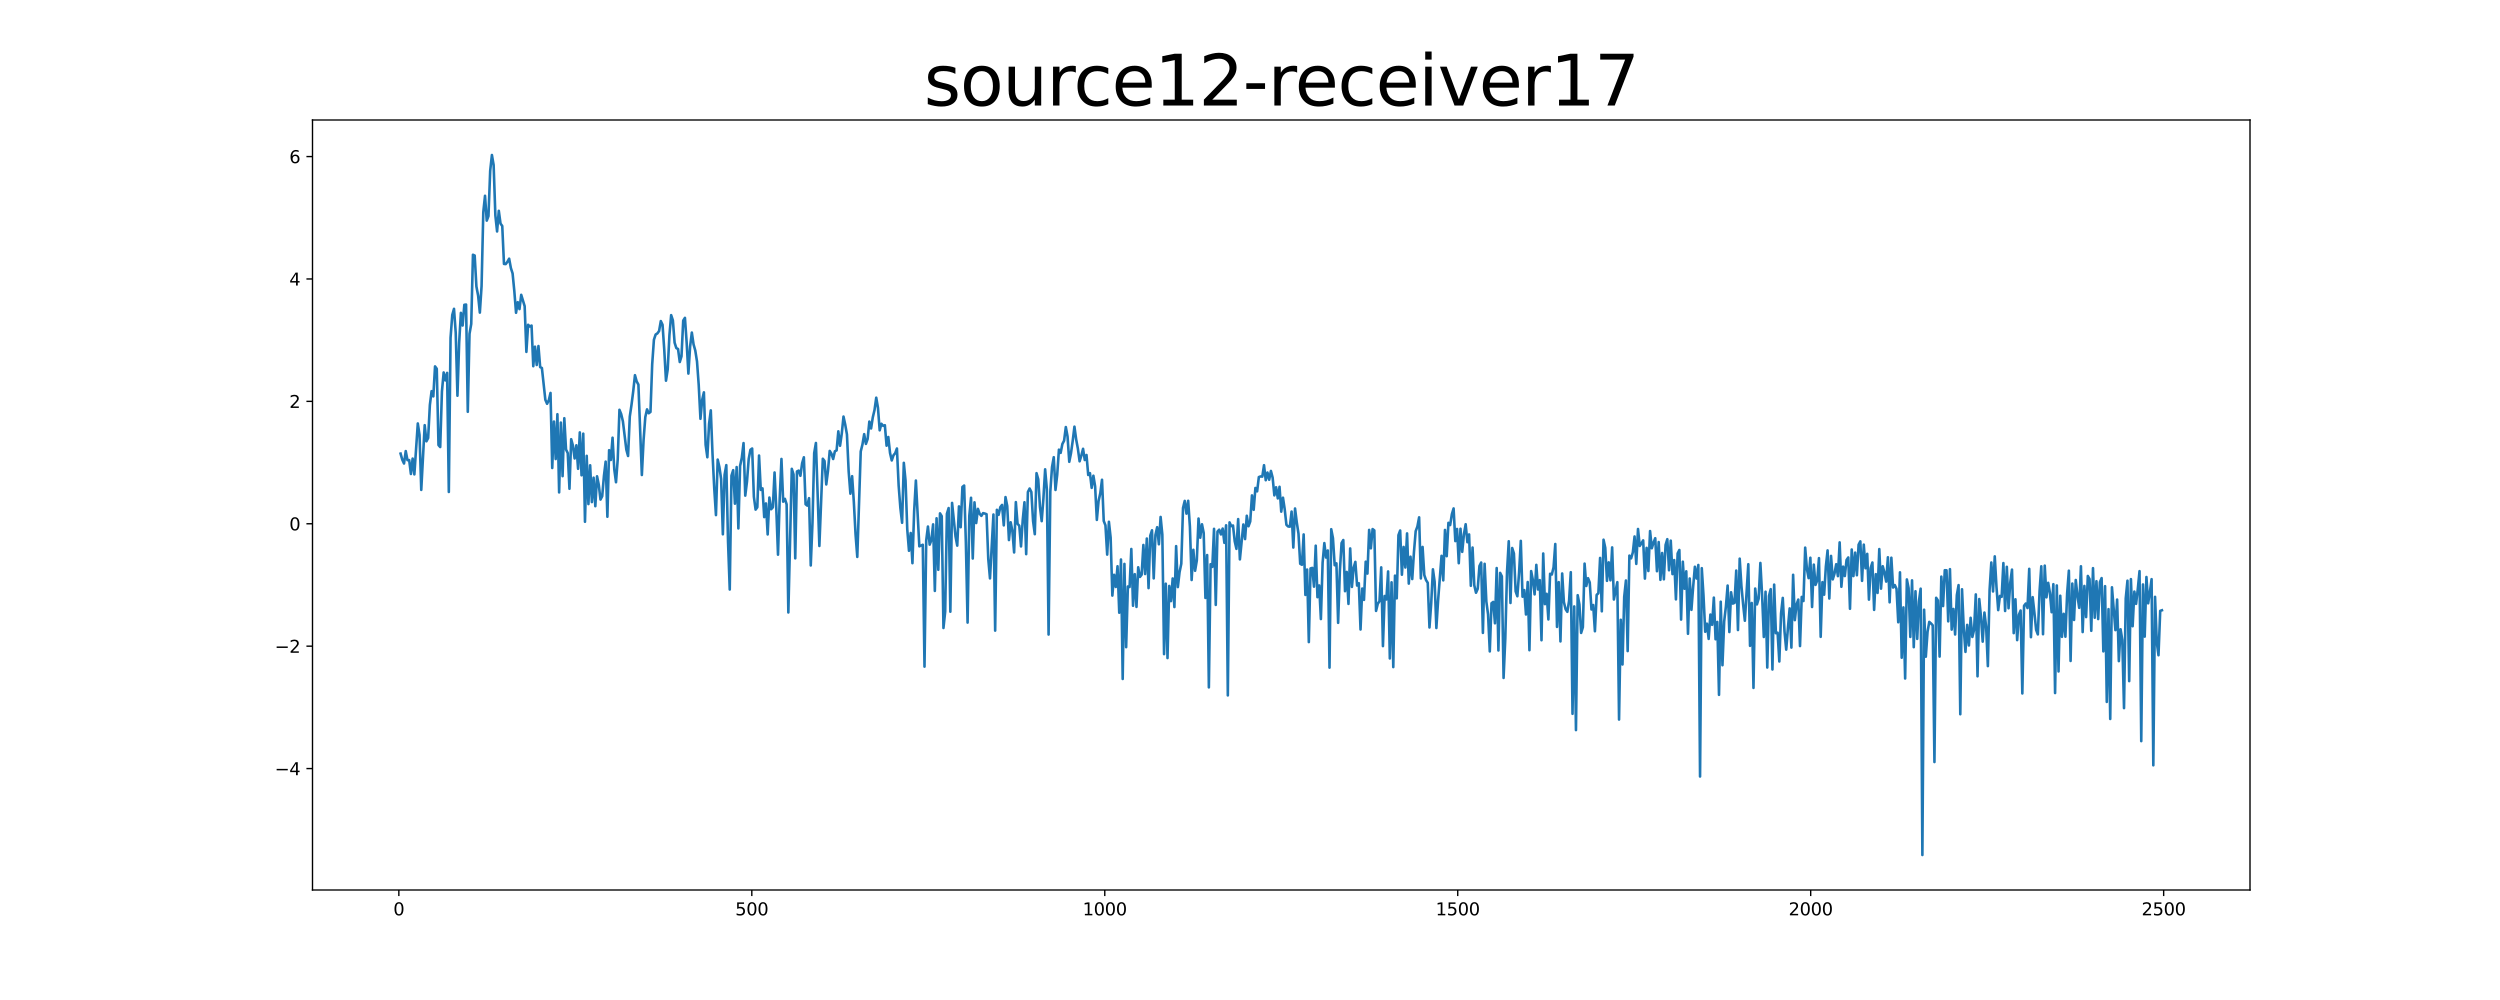 <?xml version="1.0" encoding="utf-8" standalone="no"?>
<!DOCTYPE svg PUBLIC "-//W3C//DTD SVG 1.1//EN"
  "http://www.w3.org/Graphics/SVG/1.1/DTD/svg11.dtd">
<svg xmlns:xlink="http://www.w3.org/1999/xlink" width="1440pt" height="576pt" viewBox="0 0 1440 576" xmlns="http://www.w3.org/2000/svg" version="1.1">
 <defs>
  <style type="text/css">*{stroke-linejoin: round; stroke-linecap: butt}</style>
 </defs>
 <g id="figure_1">
  <g id="patch_1">
   <path d="M 0 576 
L 1440 576 
L 1440 0 
L 0 0 
z
" style="fill: #ffffff"/>
  </g>
  <g id="axes_1">
   <g id="patch_2">
    <path d="M 180 512.64 
L 1296 512.64 
L 1296 69.12 
L 180 69.12 
z
" style="fill: #ffffff"/>
   </g>
   <g id="matplotlib.axis_1">
    <g id="xtick_1">
     <g id="line2d_1">
      <defs>
       <path id="mcb844a32f5" d="M 0 0 
L 0 3.5 
" style="stroke: #000000; stroke-width: 0.8"/>
      </defs>
      <g>
       <use xlink:href="#mcb844a32f5" x="229.735" y="512.64" style="stroke: #000000; stroke-width: 0.8"/>
      </g>
     </g>
     <g id="text_1">
      <!-- 0 -->
      <g transform="translate(226.553 527.238) scale(0.1 -0.1)">
       <defs>
        <path id="DejaVuSans-30" d="M 2034 4250 
Q 1547 4250 1301 3770 
Q 1056 3291 1056 2328 
Q 1056 1369 1301 889 
Q 1547 409 2034 409 
Q 2525 409 2770 889 
Q 3016 1369 3016 2328 
Q 3016 3291 2770 3770 
Q 2525 4250 2034 4250 
z
M 2034 4750 
Q 2819 4750 3233 4129 
Q 3647 3509 3647 2328 
Q 3647 1150 3233 529 
Q 2819 -91 2034 -91 
Q 1250 -91 836 529 
Q 422 1150 422 2328 
Q 422 3509 836 4129 
Q 1250 4750 2034 4750 
z
" transform="scale(0.016)"/>
       </defs>
       <use xlink:href="#DejaVuSans-30"/>
      </g>
     </g>
    </g>
    <g id="xtick_2">
     <g id="line2d_2">
      <g>
       <use xlink:href="#mcb844a32f5" x="433.041" y="512.64" style="stroke: #000000; stroke-width: 0.8"/>
      </g>
     </g>
     <g id="text_2">
      <!-- 500 -->
      <g transform="translate(423.497 527.238) scale(0.1 -0.1)">
       <defs>
        <path id="DejaVuSans-35" d="M 691 4666 
L 3169 4666 
L 3169 4134 
L 1269 4134 
L 1269 2991 
Q 1406 3038 1543 3061 
Q 1681 3084 1819 3084 
Q 2600 3084 3056 2656 
Q 3513 2228 3513 1497 
Q 3513 744 3044 326 
Q 2575 -91 1722 -91 
Q 1428 -91 1123 -41 
Q 819 9 494 109 
L 494 744 
Q 775 591 1075 516 
Q 1375 441 1709 441 
Q 2250 441 2565 725 
Q 2881 1009 2881 1497 
Q 2881 1984 2565 2268 
Q 2250 2553 1709 2553 
Q 1456 2553 1204 2497 
Q 953 2441 691 2322 
L 691 4666 
z
" transform="scale(0.016)"/>
       </defs>
       <use xlink:href="#DejaVuSans-35"/>
       <use xlink:href="#DejaVuSans-30" x="63.623"/>
       <use xlink:href="#DejaVuSans-30" x="127.246"/>
      </g>
     </g>
    </g>
    <g id="xtick_3">
     <g id="line2d_3">
      <g>
       <use xlink:href="#mcb844a32f5" x="636.347" y="512.64" style="stroke: #000000; stroke-width: 0.8"/>
      </g>
     </g>
     <g id="text_3">
      <!-- 1000 -->
      <g transform="translate(623.622 527.238) scale(0.1 -0.1)">
       <defs>
        <path id="DejaVuSans-31" d="M 794 531 
L 1825 531 
L 1825 4091 
L 703 3866 
L 703 4441 
L 1819 4666 
L 2450 4666 
L 2450 531 
L 3481 531 
L 3481 0 
L 794 0 
L 794 531 
z
" transform="scale(0.016)"/>
       </defs>
       <use xlink:href="#DejaVuSans-31"/>
       <use xlink:href="#DejaVuSans-30" x="63.623"/>
       <use xlink:href="#DejaVuSans-30" x="127.246"/>
       <use xlink:href="#DejaVuSans-30" x="190.869"/>
      </g>
     </g>
    </g>
    <g id="xtick_4">
     <g id="line2d_4">
      <g>
       <use xlink:href="#mcb844a32f5" x="839.653" y="512.64" style="stroke: #000000; stroke-width: 0.8"/>
      </g>
     </g>
     <g id="text_4">
      <!-- 1500 -->
      <g transform="translate(826.928 527.238) scale(0.1 -0.1)">
       <use xlink:href="#DejaVuSans-31"/>
       <use xlink:href="#DejaVuSans-35" x="63.623"/>
       <use xlink:href="#DejaVuSans-30" x="127.246"/>
       <use xlink:href="#DejaVuSans-30" x="190.869"/>
      </g>
     </g>
    </g>
    <g id="xtick_5">
     <g id="line2d_5">
      <g>
       <use xlink:href="#mcb844a32f5" x="1042.959" y="512.64" style="stroke: #000000; stroke-width: 0.8"/>
      </g>
     </g>
     <g id="text_5">
      <!-- 2000 -->
      <g transform="translate(1030.234 527.238) scale(0.1 -0.1)">
       <defs>
        <path id="DejaVuSans-32" d="M 1228 531 
L 3431 531 
L 3431 0 
L 469 0 
L 469 531 
Q 828 903 1448 1529 
Q 2069 2156 2228 2338 
Q 2531 2678 2651 2914 
Q 2772 3150 2772 3378 
Q 2772 3750 2511 3984 
Q 2250 4219 1831 4219 
Q 1534 4219 1204 4116 
Q 875 4013 500 3803 
L 500 4441 
Q 881 4594 1212 4672 
Q 1544 4750 1819 4750 
Q 2544 4750 2975 4387 
Q 3406 4025 3406 3419 
Q 3406 3131 3298 2873 
Q 3191 2616 2906 2266 
Q 2828 2175 2409 1742 
Q 1991 1309 1228 531 
z
" transform="scale(0.016)"/>
       </defs>
       <use xlink:href="#DejaVuSans-32"/>
       <use xlink:href="#DejaVuSans-30" x="63.623"/>
       <use xlink:href="#DejaVuSans-30" x="127.246"/>
       <use xlink:href="#DejaVuSans-30" x="190.869"/>
      </g>
     </g>
    </g>
    <g id="xtick_6">
     <g id="line2d_6">
      <g>
       <use xlink:href="#mcb844a32f5" x="1246.265" y="512.64" style="stroke: #000000; stroke-width: 0.8"/>
      </g>
     </g>
     <g id="text_6">
      <!-- 2500 -->
      <g transform="translate(1233.54 527.238) scale(0.1 -0.1)">
       <use xlink:href="#DejaVuSans-32"/>
       <use xlink:href="#DejaVuSans-35" x="63.623"/>
       <use xlink:href="#DejaVuSans-30" x="127.246"/>
       <use xlink:href="#DejaVuSans-30" x="190.869"/>
      </g>
     </g>
    </g>
   </g>
   <g id="matplotlib.axis_2">
    <g id="ytick_1">
     <g id="line2d_7">
      <defs>
       <path id="md4173539da" d="M 0 0 
L -3.5 0 
" style="stroke: #000000; stroke-width: 0.8"/>
      </defs>
      <g>
       <use xlink:href="#md4173539da" x="180" y="442.707" style="stroke: #000000; stroke-width: 0.8"/>
      </g>
     </g>
     <g id="text_7">
      <!-- −4 -->
      <g transform="translate(158.258 446.507) scale(0.1 -0.1)">
       <defs>
        <path id="DejaVuSans-2212" d="M 678 2272 
L 4684 2272 
L 4684 1741 
L 678 1741 
L 678 2272 
z
" transform="scale(0.016)"/>
        <path id="DejaVuSans-34" d="M 2419 4116 
L 825 1625 
L 2419 1625 
L 2419 4116 
z
M 2253 4666 
L 3047 4666 
L 3047 1625 
L 3713 1625 
L 3713 1100 
L 3047 1100 
L 3047 0 
L 2419 0 
L 2419 1100 
L 313 1100 
L 313 1709 
L 2253 4666 
z
" transform="scale(0.016)"/>
       </defs>
       <use xlink:href="#DejaVuSans-2212"/>
       <use xlink:href="#DejaVuSans-34" x="83.789"/>
      </g>
     </g>
    </g>
    <g id="ytick_2">
     <g id="line2d_8">
      <g>
       <use xlink:href="#md4173539da" x="180" y="372.201" style="stroke: #000000; stroke-width: 0.8"/>
      </g>
     </g>
     <g id="text_8">
      <!-- −2 -->
      <g transform="translate(158.258 376) scale(0.1 -0.1)">
       <use xlink:href="#DejaVuSans-2212"/>
       <use xlink:href="#DejaVuSans-32" x="83.789"/>
      </g>
     </g>
    </g>
    <g id="ytick_3">
     <g id="line2d_9">
      <g>
       <use xlink:href="#md4173539da" x="180" y="301.694" style="stroke: #000000; stroke-width: 0.8"/>
      </g>
     </g>
     <g id="text_9">
      <!-- 0 -->
      <g transform="translate(166.637 305.493) scale(0.1 -0.1)">
       <use xlink:href="#DejaVuSans-30"/>
      </g>
     </g>
    </g>
    <g id="ytick_4">
     <g id="line2d_10">
      <g>
       <use xlink:href="#md4173539da" x="180" y="231.187" style="stroke: #000000; stroke-width: 0.8"/>
      </g>
     </g>
     <g id="text_10">
      <!-- 2 -->
      <g transform="translate(166.637 234.986) scale(0.1 -0.1)">
       <use xlink:href="#DejaVuSans-32"/>
      </g>
     </g>
    </g>
    <g id="ytick_5">
     <g id="line2d_11">
      <g>
       <use xlink:href="#md4173539da" x="180" y="160.68" style="stroke: #000000; stroke-width: 0.8"/>
      </g>
     </g>
     <g id="text_11">
      <!-- 4 -->
      <g transform="translate(166.637 164.48) scale(0.1 -0.1)">
       <use xlink:href="#DejaVuSans-34"/>
      </g>
     </g>
    </g>
    <g id="ytick_6">
     <g id="line2d_12">
      <g>
       <use xlink:href="#md4173539da" x="180" y="90.174" style="stroke: #000000; stroke-width: 0.8"/>
      </g>
     </g>
     <g id="text_12">
      <!-- 6 -->
      <g transform="translate(166.637 93.973) scale(0.1 -0.1)">
       <defs>
        <path id="DejaVuSans-36" d="M 2113 2584 
Q 1688 2584 1439 2293 
Q 1191 2003 1191 1497 
Q 1191 994 1439 701 
Q 1688 409 2113 409 
Q 2538 409 2786 701 
Q 3034 994 3034 1497 
Q 3034 2003 2786 2293 
Q 2538 2584 2113 2584 
z
M 3366 4563 
L 3366 3988 
Q 3128 4100 2886 4159 
Q 2644 4219 2406 4219 
Q 1781 4219 1451 3797 
Q 1122 3375 1075 2522 
Q 1259 2794 1537 2939 
Q 1816 3084 2150 3084 
Q 2853 3084 3261 2657 
Q 3669 2231 3669 1497 
Q 3669 778 3244 343 
Q 2819 -91 2113 -91 
Q 1303 -91 875 529 
Q 447 1150 447 2328 
Q 447 3434 972 4092 
Q 1497 4750 2381 4750 
Q 2619 4750 2861 4703 
Q 3103 4656 3366 4563 
z
" transform="scale(0.016)"/>
       </defs>
       <use xlink:href="#DejaVuSans-36"/>
      </g>
     </g>
    </g>
   </g>
   <g id="line2d_13">
    <path d="M 230.727 261.278 
L 231.72 264.809 
L 232.713 266.979 
L 233.705 259.821 
L 234.698 265.053 
L 235.691 265.013 
L 236.684 273.013 
L 237.676 264.141 
L 238.669 273.252 
L 240.654 243.911 
L 241.647 250.542 
L 242.64 282.181 
L 244.625 244.904 
L 245.618 254.189 
L 246.611 252.283 
L 247.603 233.268 
L 248.596 225.304 
L 249.589 228.321 
L 250.581 211.04 
L 251.574 212.422 
L 252.567 256.364 
L 253.56 257.492 
L 254.552 225.497 
L 255.545 214.536 
L 256.538 219.118 
L 257.53 214.779 
L 258.523 283.367 
L 259.516 194.579 
L 260.508 181.424 
L 261.501 177.88 
L 262.494 191.665 
L 263.487 227.942 
L 264.479 197.39 
L 265.472 180.202 
L 266.465 187.493 
L 267.457 175.577 
L 268.45 175.417 
L 269.443 237.196 
L 270.436 192.29 
L 271.428 186.603 
L 272.421 146.737 
L 273.414 147.196 
L 274.406 165.005 
L 275.399 170.291 
L 276.392 180.062 
L 277.384 164.789 
L 278.377 122.205 
L 279.37 112.772 
L 280.363 127.085 
L 281.355 124.461 
L 282.348 98.391 
L 283.341 89.28 
L 284.333 95.043 
L 285.326 124.068 
L 286.319 133.32 
L 287.312 121.438 
L 288.304 128.786 
L 289.297 130.172 
L 290.29 152.02 
L 291.282 152.114 
L 292.275 150.796 
L 293.268 149.009 
L 294.26 154.375 
L 295.253 157.506 
L 296.246 167.637 
L 297.239 180.159 
L 298.231 174.056 
L 299.224 178.044 
L 300.217 169.812 
L 302.202 176.364 
L 303.195 202.686 
L 304.188 187.074 
L 305.18 188.1 
L 306.173 187.522 
L 307.166 210.937 
L 308.158 199.693 
L 309.151 210.233 
L 310.144 199.317 
L 311.136 211.452 
L 312.129 211.966 
L 314.115 230.25 
L 315.107 232.576 
L 316.1 230.572 
L 317.093 226.329 
L 318.085 269.564 
L 319.078 242.813 
L 320.071 264.41 
L 321.064 238.59 
L 322.056 283.623 
L 323.049 243.406 
L 324.042 274.266 
L 325.034 240.898 
L 326.027 258.915 
L 327.02 260.988 
L 328.012 281.53 
L 329.005 252.985 
L 329.998 256.69 
L 330.991 264.081 
L 331.983 256.484 
L 332.976 270.025 
L 333.969 249.059 
L 334.961 273.767 
L 335.954 249.789 
L 336.947 300.538 
L 337.94 262.56 
L 338.932 290.346 
L 339.925 268.009 
L 340.918 289.207 
L 341.91 275.132 
L 342.903 291.569 
L 343.896 274.353 
L 344.888 279.228 
L 345.881 287.75 
L 346.874 285.807 
L 347.867 274.126 
L 348.859 265.893 
L 349.852 297.648 
L 350.845 259.317 
L 351.837 264.945 
L 352.83 252.117 
L 353.823 270.329 
L 354.816 277.774 
L 355.808 264.58 
L 356.801 236.042 
L 357.794 238.489 
L 358.786 242.679 
L 360.772 258.987 
L 361.764 262.657 
L 362.757 239.928 
L 363.75 233.146 
L 364.743 225.317 
L 365.735 216.107 
L 366.728 219.722 
L 367.721 221.531 
L 369.706 273.603 
L 370.699 253.49 
L 371.692 240.252 
L 372.684 235.796 
L 373.677 238.033 
L 374.67 237.271 
L 375.662 209.825 
L 376.655 195.698 
L 377.648 192.669 
L 378.64 192.056 
L 379.633 190.667 
L 380.626 184.943 
L 381.619 187.061 
L 382.611 201.417 
L 383.604 219.281 
L 384.597 212.756 
L 385.589 193.023 
L 386.582 181.518 
L 387.575 184.535 
L 388.568 197.351 
L 389.56 200.501 
L 390.553 201.032 
L 391.546 208.522 
L 392.538 205.236 
L 393.531 184.648 
L 394.524 183.084 
L 395.516 197.375 
L 396.509 215.188 
L 397.502 199.604 
L 398.495 191.556 
L 399.487 198.352 
L 400.48 201.909 
L 401.473 208.188 
L 402.465 221.789 
L 403.458 241.231 
L 404.451 230.343 
L 405.444 225.987 
L 406.436 256.188 
L 407.429 263.383 
L 408.422 244.173 
L 409.414 236.371 
L 410.407 261.412 
L 411.4 281.199 
L 412.392 296.697 
L 413.385 264.724 
L 414.378 269.082 
L 415.371 275.931 
L 416.363 307.75 
L 417.356 273.542 
L 418.349 267.916 
L 419.341 311.956 
L 420.334 339.564 
L 421.327 273.973 
L 422.32 270.816 
L 423.312 290.125 
L 424.305 269.032 
L 425.298 304.366 
L 426.29 268.361 
L 427.283 263.663 
L 428.276 255.219 
L 429.268 285.483 
L 430.261 277.416 
L 431.254 264.393 
L 432.247 259.055 
L 433.239 258.344 
L 434.232 286.155 
L 435.225 293.541 
L 436.217 292.173 
L 437.21 262.392 
L 438.203 282.175 
L 439.196 281.299 
L 440.188 297.859 
L 441.181 289.976 
L 442.174 307.834 
L 443.166 286.584 
L 444.159 293.319 
L 445.152 292.234 
L 446.144 272.152 
L 447.137 292.903 
L 448.13 319.495 
L 449.123 286.837 
L 450.115 264.352 
L 451.108 288.961 
L 452.101 287.335 
L 453.093 290.482 
L 454.086 352.783 
L 456.072 270.046 
L 457.064 273.255 
L 458.057 321.606 
L 459.05 271.573 
L 460.042 271.064 
L 461.035 274.055 
L 462.028 266.799 
L 463.02 263.399 
L 464.013 290.442 
L 465.006 291.244 
L 465.999 286.938 
L 466.991 325.706 
L 467.984 301.228 
L 468.977 260.963 
L 469.969 255.156 
L 471.955 314.48 
L 473.94 264.232 
L 474.933 265.539 
L 475.926 279.04 
L 476.918 271.185 
L 477.911 259.734 
L 478.904 261.295 
L 479.896 264.394 
L 480.889 259.963 
L 481.882 259.425 
L 482.875 248.437 
L 483.867 256.751 
L 484.86 249.749 
L 485.853 239.937 
L 486.845 244.559 
L 487.838 250.248 
L 488.831 271.543 
L 489.824 284.365 
L 490.816 274.285 
L 491.809 289.143 
L 492.802 307.827 
L 493.794 320.777 
L 495.78 260.034 
L 496.772 256.023 
L 497.765 250.065 
L 498.758 255.688 
L 499.751 252.845 
L 500.743 242.829 
L 501.736 246.799 
L 502.729 240.376 
L 503.721 236.173 
L 504.714 229.067 
L 505.707 234.886 
L 506.7 247.868 
L 507.692 244.093 
L 508.685 245.273 
L 509.678 244.936 
L 510.67 256.723 
L 511.663 251.717 
L 512.656 260.89 
L 513.648 265.217 
L 514.641 262.261 
L 515.634 261.029 
L 516.627 258.338 
L 517.619 279.626 
L 518.612 292.553 
L 519.605 301.121 
L 520.597 266.594 
L 521.59 276.853 
L 522.583 304.924 
L 523.576 317.247 
L 524.568 307.007 
L 525.561 324.391 
L 526.554 294.382 
L 527.546 276.79 
L 529.532 314.684 
L 531.517 313.778 
L 532.51 383.981 
L 533.503 311.296 
L 534.495 303.288 
L 535.488 313.727 
L 536.481 311.053 
L 537.473 302.034 
L 538.466 340.369 
L 539.459 298.534 
L 540.452 328.201 
L 541.444 295.697 
L 542.437 297.309 
L 543.43 361.721 
L 544.422 352.301 
L 545.415 295.959 
L 546.408 292.639 
L 547.4 352.343 
L 548.393 289.681 
L 550.379 308.999 
L 551.371 314.284 
L 552.364 291.692 
L 553.357 303.683 
L 554.349 280.484 
L 555.342 279.671 
L 556.335 312.396 
L 557.328 358.617 
L 558.32 297.104 
L 559.313 286.714 
L 560.306 321.707 
L 561.298 289.343 
L 562.291 301.271 
L 563.284 293.098 
L 564.276 295.934 
L 565.269 297.145 
L 566.262 295.559 
L 567.255 295.804 
L 568.247 296.182 
L 569.24 321.898 
L 570.233 333.158 
L 572.218 296.355 
L 573.211 363.24 
L 574.204 293.655 
L 575.196 296.553 
L 576.189 292.105 
L 577.182 290.832 
L 578.174 302.621 
L 579.167 286.325 
L 580.16 291.468 
L 581.152 311.076 
L 582.145 300.833 
L 583.138 305.879 
L 584.131 318.204 
L 585.123 289.219 
L 586.116 301.727 
L 587.109 302.818 
L 588.101 314.744 
L 589.094 299.487 
L 590.087 289.291 
L 591.08 319.191 
L 592.072 283.386 
L 593.065 281.392 
L 594.058 283.389 
L 595.05 300.136 
L 596.043 307.7 
L 597.036 272.535 
L 598.028 276.066 
L 599.021 291.948 
L 600.014 300.189 
L 601.007 287.106 
L 601.999 270.327 
L 602.992 281.934 
L 603.985 365.498 
L 604.977 283.149 
L 605.97 268.996 
L 606.963 263.353 
L 607.956 282.212 
L 608.948 273.505 
L 609.941 259.002 
L 610.934 260.854 
L 611.926 255.741 
L 612.919 253.837 
L 613.912 245.985 
L 614.904 251.43 
L 615.897 266.003 
L 616.89 261.051 
L 617.883 253.896 
L 618.875 245.75 
L 619.868 253.098 
L 620.861 258.452 
L 621.853 265.718 
L 622.846 262.45 
L 623.839 258.506 
L 624.832 264.968 
L 625.824 262.071 
L 626.817 273.59 
L 627.81 272.539 
L 628.802 281.014 
L 629.795 274.013 
L 630.788 280.172 
L 631.78 299.464 
L 632.773 288.599 
L 633.766 284.08 
L 634.759 276.335 
L 635.751 300.079 
L 636.744 302.574 
L 637.737 319.453 
L 638.729 300.547 
L 639.722 309.649 
L 640.715 343.061 
L 641.708 331.081 
L 642.7 338.102 
L 643.693 326.163 
L 644.686 352.923 
L 645.678 322.272 
L 646.671 391.084 
L 647.664 324.812 
L 648.656 372.77 
L 649.649 337.817 
L 650.642 338.12 
L 651.635 316.214 
L 652.627 348.916 
L 653.62 330.72 
L 654.613 349.57 
L 655.605 326.754 
L 656.598 332.319 
L 657.591 331.015 
L 658.584 313.9 
L 659.576 330.636 
L 660.569 310.197 
L 661.562 338.756 
L 662.554 308.563 
L 663.547 305.456 
L 664.54 333.151 
L 665.532 308.165 
L 666.525 303.67 
L 667.518 313.501 
L 668.511 297.761 
L 669.503 307.975 
L 670.496 376.787 
L 671.489 336.203 
L 672.481 379.045 
L 673.474 337.502 
L 674.467 346.244 
L 675.46 333.188 
L 676.452 349.666 
L 677.445 314.572 
L 678.438 338.164 
L 679.43 329.533 
L 680.423 324.703 
L 681.416 292.597 
L 682.408 288.512 
L 683.401 295.86 
L 684.394 288.454 
L 685.387 303.41 
L 686.379 334.084 
L 687.372 316.677 
L 688.365 328.765 
L 689.357 322.856 
L 690.35 298.676 
L 691.343 309.732 
L 692.336 301.982 
L 693.328 306.988 
L 694.321 344.407 
L 695.314 319.71 
L 696.306 395.937 
L 697.299 324.997 
L 698.292 326.528 
L 699.284 304.609 
L 700.277 348.424 
L 701.27 306.186 
L 702.263 305.098 
L 703.255 307.837 
L 704.248 304.446 
L 705.241 312.676 
L 706.233 302.578 
L 707.226 400.551 
L 708.219 300.894 
L 709.212 303.05 
L 710.204 302.683 
L 711.197 311.781 
L 712.19 316.145 
L 713.182 298.996 
L 714.175 322.211 
L 716.16 302.104 
L 717.153 310.51 
L 718.146 297.077 
L 719.139 303.115 
L 720.131 300.355 
L 721.124 285.35 
L 722.117 293.65 
L 723.109 281.071 
L 724.102 283.015 
L 725.095 274.796 
L 726.088 274.408 
L 727.08 274.534 
L 728.073 267.959 
L 729.066 276.607 
L 730.058 272.181 
L 731.051 276.331 
L 732.044 271.256 
L 733.036 275.12 
L 734.029 285.34 
L 735.022 280.67 
L 736.015 287.092 
L 737.007 280.393 
L 738 294.717 
L 738.993 286.669 
L 739.985 293.296 
L 740.978 302.299 
L 741.971 303.255 
L 742.964 303.358 
L 743.956 294.668 
L 744.949 315.382 
L 745.942 292.894 
L 746.934 300.812 
L 747.927 307.402 
L 748.92 324.728 
L 749.912 325.3 
L 750.905 307.835 
L 751.898 342.67 
L 752.891 328.057 
L 753.883 369.844 
L 754.876 327.419 
L 755.869 327.121 
L 756.861 337.914 
L 757.854 314.311 
L 758.847 343.976 
L 759.84 337.215 
L 760.832 356.569 
L 761.825 324.098 
L 762.818 312.821 
L 763.81 321.151 
L 764.803 317.074 
L 765.796 384.56 
L 766.788 304.821 
L 767.781 309.998 
L 768.774 325.573 
L 769.767 324.491 
L 770.759 358.755 
L 771.752 329.005 
L 772.745 312.789 
L 773.737 311.062 
L 774.73 340.523 
L 775.723 329.434 
L 776.716 347.846 
L 777.708 315.905 
L 778.701 338.075 
L 779.694 326.977 
L 780.686 323.634 
L 781.679 337.278 
L 782.672 335.927 
L 783.664 362.593 
L 784.657 338.991 
L 785.65 345.534 
L 786.643 323.537 
L 787.635 330.381 
L 788.628 305.227 
L 789.621 315.842 
L 790.613 304.746 
L 791.606 305.509 
L 792.599 351.882 
L 793.592 347.778 
L 794.584 346.329 
L 795.577 326.801 
L 796.57 372.164 
L 797.562 343.294 
L 798.555 345.313 
L 799.548 329.143 
L 800.54 379.269 
L 801.533 335.414 
L 802.526 384.246 
L 803.519 331.564 
L 804.511 344.651 
L 805.504 308.249 
L 806.497 305.57 
L 807.489 331.033 
L 808.482 315.031 
L 809.475 326.891 
L 810.468 307.242 
L 811.46 336.158 
L 812.453 320.653 
L 813.446 333.533 
L 814.438 318.066 
L 815.431 305.951 
L 816.424 303.285 
L 817.416 297.983 
L 818.409 333.177 
L 819.402 315.036 
L 820.395 331.236 
L 821.387 334.121 
L 822.38 335.716 
L 823.373 361.427 
L 824.365 347.75 
L 825.358 327.927 
L 826.351 335.106 
L 827.344 361.742 
L 828.336 345.976 
L 830.322 320.16 
L 831.314 334.292 
L 832.307 305.244 
L 833.3 320.369 
L 834.292 301.149 
L 835.285 302.443 
L 836.278 296.19 
L 837.271 292.855 
L 838.263 311.672 
L 839.256 304.684 
L 840.249 324.41 
L 841.241 304.548 
L 842.234 317.873 
L 843.227 307.684 
L 844.22 301.959 
L 845.212 312.313 
L 846.205 307.833 
L 847.198 337.42 
L 848.19 315.383 
L 849.183 337.103 
L 850.176 341.421 
L 851.168 339.155 
L 852.161 326.013 
L 853.154 324.021 
L 854.147 364.548 
L 855.139 324.754 
L 856.132 346.493 
L 857.125 353.914 
L 858.117 375.217 
L 859.11 347.481 
L 860.103 346.708 
L 861.096 359.013 
L 862.088 327.199 
L 863.081 374.669 
L 864.074 329.983 
L 865.066 331.97 
L 866.059 390.491 
L 867.052 367.742 
L 868.044 329.386 
L 869.037 311.759 
L 870.03 347.311 
L 871.023 315.65 
L 872.015 318.811 
L 873.008 340.604 
L 874.001 343.443 
L 874.993 329.734 
L 875.986 311.549 
L 876.979 343.704 
L 877.972 339.893 
L 878.964 353.943 
L 879.957 335.252 
L 880.95 374.52 
L 881.942 328.95 
L 882.935 334.146 
L 883.928 342.374 
L 884.92 325.359 
L 885.913 339.561 
L 886.906 334.152 
L 887.899 368.778 
L 888.891 318.815 
L 889.884 347.987 
L 890.877 342.032 
L 891.869 356.796 
L 892.862 330.484 
L 893.855 330.929 
L 894.848 326.781 
L 895.84 313.342 
L 896.833 361.09 
L 897.826 335.302 
L 898.818 369.457 
L 899.811 330.333 
L 900.804 346.807 
L 901.796 350.928 
L 902.789 352.42 
L 903.782 346.125 
L 904.775 329.588 
L 905.767 411.157 
L 906.76 349.306 
L 907.753 420.539 
L 908.745 342.834 
L 909.738 348.152 
L 910.731 364.567 
L 911.724 361.261 
L 912.716 324.638 
L 913.709 337.513 
L 914.702 333.04 
L 915.694 335.493 
L 916.687 351.057 
L 917.68 348.492 
L 918.672 363.598 
L 919.665 342.641 
L 920.658 341.722 
L 921.651 321.372 
L 922.643 352.125 
L 923.636 310.867 
L 924.629 315.542 
L 925.621 334.57 
L 926.614 323.908 
L 927.607 334.266 
L 928.6 315.307 
L 929.592 345.32 
L 931.578 335.329 
L 932.57 414.461 
L 933.563 356.993 
L 934.556 382.738 
L 935.548 343.754 
L 936.541 334.364 
L 937.534 375.027 
L 938.527 320.03 
L 939.519 321.609 
L 940.512 318.178 
L 941.505 309.005 
L 942.497 324.805 
L 943.49 304.692 
L 944.483 314.471 
L 945.476 312.971 
L 946.468 311.258 
L 947.461 333.273 
L 948.454 315.572 
L 949.446 328.905 
L 950.439 305.895 
L 951.432 315.789 
L 952.424 312.549 
L 953.417 310.013 
L 954.41 329.026 
L 955.403 312.226 
L 956.395 333.994 
L 957.388 318.528 
L 958.381 333.687 
L 959.373 313.884 
L 960.366 310.567 
L 961.359 328.476 
L 962.352 311.41 
L 963.344 330.69 
L 964.337 322.607 
L 965.33 345.238 
L 966.322 318.783 
L 967.315 316.796 
L 968.308 356.877 
L 969.3 323.533 
L 970.293 339.113 
L 971.286 329.076 
L 972.279 365.064 
L 973.271 333.21 
L 974.264 351.264 
L 975.257 337.961 
L 976.249 326.454 
L 977.242 333.238 
L 978.235 325.425 
L 979.228 447.266 
L 980.22 327.266 
L 981.213 343.036 
L 982.206 363.896 
L 983.198 359.238 
L 984.191 368.002 
L 985.184 353.99 
L 986.176 359.9 
L 987.169 344.233 
L 988.162 368.212 
L 989.155 358.239 
L 990.147 400.233 
L 991.14 346.586 
L 992.133 383.176 
L 993.125 357.955 
L 994.118 349.345 
L 995.111 337.281 
L 996.104 364.05 
L 997.096 341.145 
L 998.089 347.673 
L 999.082 347.231 
L 1000.074 328.648 
L 1001.067 362.9 
L 1002.06 321.784 
L 1003.052 337.443 
L 1004.045 348.173 
L 1005.038 357.544 
L 1007.023 324.992 
L 1008.016 372.005 
L 1009.009 347.316 
L 1010.001 396.229 
L 1010.994 339.015 
L 1011.987 348.133 
L 1012.98 344.83 
L 1013.972 324.265 
L 1014.965 342.685 
L 1015.958 366.898 
L 1016.95 340.833 
L 1017.943 384.499 
L 1018.936 343.297 
L 1019.928 339.357 
L 1020.921 385.628 
L 1021.914 336.742 
L 1022.907 364.726 
L 1023.899 364.426 
L 1024.892 381.018 
L 1025.885 353.349 
L 1026.877 344.397 
L 1027.87 363.648 
L 1028.863 374.194 
L 1029.856 361.545 
L 1030.848 350.432 
L 1031.841 373.009 
L 1032.834 331.081 
L 1033.826 357.204 
L 1034.819 348.166 
L 1035.812 345.356 
L 1036.804 372.133 
L 1037.797 343.828 
L 1038.79 346.184 
L 1039.783 315.437 
L 1040.775 327.682 
L 1041.768 333.005 
L 1042.761 321.254 
L 1043.753 349.632 
L 1044.746 325.226 
L 1045.739 336.896 
L 1046.732 334.281 
L 1047.724 321.484 
L 1048.717 366.81 
L 1049.71 335.321 
L 1050.702 342.543 
L 1051.695 326.331 
L 1052.688 317.025 
L 1053.68 344.742 
L 1054.673 320.205 
L 1055.666 333.727 
L 1056.659 330.447 
L 1057.651 324.987 
L 1058.644 331.866 
L 1059.637 312.415 
L 1060.629 337.983 
L 1061.622 326.375 
L 1062.615 331.796 
L 1063.608 322.553 
L 1064.6 321.1 
L 1065.593 350.653 
L 1066.586 316.513 
L 1067.578 331.815 
L 1068.571 318.309 
L 1069.564 331.349 
L 1070.556 313.74 
L 1071.549 311.833 
L 1072.542 334.574 
L 1073.535 313.709 
L 1074.527 327.321 
L 1075.52 319.02 
L 1076.513 345.389 
L 1077.505 327.144 
L 1078.498 324.001 
L 1079.491 351.292 
L 1080.484 330.723 
L 1081.476 341.519 
L 1082.469 316.271 
L 1083.462 339.065 
L 1084.454 326.151 
L 1085.447 329.832 
L 1086.44 335.006 
L 1087.432 320.993 
L 1088.425 346.935 
L 1089.418 321.246 
L 1090.411 338.42 
L 1091.403 337.021 
L 1092.396 339.196 
L 1093.389 358.425 
L 1094.381 329.673 
L 1095.374 378.845 
L 1096.367 349.866 
L 1097.36 390.815 
L 1098.352 333.754 
L 1099.345 338.759 
L 1100.338 366.87 
L 1101.33 334.291 
L 1102.323 372.77 
L 1103.316 340.557 
L 1104.308 367.996 
L 1105.301 346.347 
L 1106.294 339.076 
L 1107.287 492.48 
L 1108.279 351.192 
L 1109.272 378.261 
L 1110.265 363.886 
L 1111.257 358.22 
L 1112.25 359.092 
L 1113.243 360.184 
L 1114.236 438.933 
L 1115.228 344.33 
L 1116.221 345.839 
L 1117.214 378.185 
L 1118.206 332.131 
L 1119.199 349.103 
L 1120.192 328.456 
L 1121.184 328.496 
L 1122.177 357.899 
L 1123.17 327.831 
L 1124.163 362.652 
L 1125.155 350.762 
L 1126.148 365.463 
L 1127.141 342.756 
L 1128.133 337.028 
L 1129.126 411.402 
L 1130.119 339.416 
L 1131.112 361.812 
L 1132.104 375.487 
L 1133.097 359.927 
L 1134.09 371.792 
L 1135.082 355.851 
L 1136.075 366.874 
L 1137.068 362.755 
L 1138.06 342.379 
L 1139.053 389.557 
L 1140.046 345.051 
L 1141.039 355.2 
L 1142.031 369.585 
L 1143.024 352.836 
L 1144.017 361.048 
L 1145.009 383.686 
L 1146.002 339.86 
L 1146.995 323.997 
L 1147.988 340.687 
L 1148.98 320.468 
L 1149.973 338.065 
L 1150.966 351.425 
L 1151.958 343.25 
L 1152.951 343.784 
L 1153.944 324.332 
L 1154.936 351.93 
L 1155.929 326.484 
L 1156.922 350.364 
L 1157.915 335.458 
L 1158.907 328.091 
L 1159.9 364.686 
L 1160.893 345.181 
L 1161.885 368.709 
L 1162.878 354.135 
L 1163.871 351.651 
L 1164.864 399.429 
L 1165.856 348.93 
L 1166.849 347.633 
L 1167.842 350.234 
L 1168.834 327.657 
L 1169.827 367.019 
L 1170.82 343.969 
L 1171.812 352.856 
L 1172.805 362.775 
L 1173.798 365.415 
L 1174.791 340.546 
L 1175.783 326.193 
L 1176.776 365.315 
L 1177.769 325.806 
L 1178.761 344.073 
L 1179.754 335.696 
L 1180.747 341.422 
L 1181.74 352.633 
L 1182.732 336.489 
L 1183.725 399.198 
L 1184.718 337.225 
L 1185.71 386.759 
L 1186.703 343.145 
L 1187.696 366.81 
L 1188.688 353.552 
L 1189.681 366.743 
L 1190.674 341.745 
L 1191.667 328.712 
L 1192.659 380.709 
L 1193.652 336.133 
L 1194.645 357.095 
L 1195.637 334.078 
L 1196.63 343.31 
L 1197.623 350.133 
L 1198.616 326.178 
L 1199.608 364.068 
L 1200.601 337.505 
L 1201.594 355.443 
L 1202.586 331.752 
L 1203.579 333.525 
L 1204.572 363.342 
L 1205.564 327.256 
L 1206.557 355.819 
L 1207.55 334.774 
L 1208.543 356.577 
L 1209.535 335.335 
L 1210.528 332.986 
L 1211.521 375.193 
L 1212.513 337.628 
L 1213.506 404.305 
L 1214.499 350.86 
L 1215.492 414.12 
L 1216.484 338.288 
L 1218.47 362.953 
L 1219.462 345.356 
L 1220.455 380.815 
L 1221.448 362.466 
L 1222.44 368.591 
L 1223.433 407.883 
L 1224.426 344.704 
L 1225.419 334.472 
L 1226.411 392.327 
L 1227.404 333.575 
L 1228.397 360.704 
L 1229.389 340.748 
L 1230.382 347.813 
L 1231.375 339.232 
L 1232.368 328.979 
L 1233.36 426.895 
L 1234.353 336.648 
L 1235.346 366.694 
L 1236.338 332.36 
L 1237.331 347.516 
L 1238.324 341.164 
L 1239.316 333.598 
L 1240.309 440.816 
L 1241.302 343.783 
L 1242.295 369.82 
L 1243.287 377.423 
L 1244.28 351.854 
L 1245.273 351.513 
L 1245.273 351.513 
" clip-path="url(#p99589ba485)" style="fill: none; stroke: #1f77b4; stroke-width: 1.5; stroke-linecap: square"/>
   </g>
   <g id="patch_3">
    <path d="M 180 512.64 
L 180 69.12 
" style="fill: none; stroke: #000000; stroke-width: 0.8; stroke-linejoin: miter; stroke-linecap: square"/>
   </g>
   <g id="patch_4">
    <path d="M 1296 512.64 
L 1296 69.12 
" style="fill: none; stroke: #000000; stroke-width: 0.8; stroke-linejoin: miter; stroke-linecap: square"/>
   </g>
   <g id="patch_5">
    <path d="M 180 512.64 
L 1296 512.64 
" style="fill: none; stroke: #000000; stroke-width: 0.8; stroke-linejoin: miter; stroke-linecap: square"/>
   </g>
   <g id="patch_6">
    <path d="M 180 69.12 
L 1296 69.12 
" style="fill: none; stroke: #000000; stroke-width: 0.8; stroke-linejoin: miter; stroke-linecap: square"/>
   </g>
   <g id="text_13">
    <!-- source12-receiver17 -->
    <g transform="translate(532.175 60.801) scale(0.4 -0.4)">
     <defs>
      <path id="DejaVuSans-73" d="M 2834 3397 
L 2834 2853 
Q 2591 2978 2328 3040 
Q 2066 3103 1784 3103 
Q 1356 3103 1142 2972 
Q 928 2841 928 2578 
Q 928 2378 1081 2264 
Q 1234 2150 1697 2047 
L 1894 2003 
Q 2506 1872 2764 1633 
Q 3022 1394 3022 966 
Q 3022 478 2636 193 
Q 2250 -91 1575 -91 
Q 1294 -91 989 -36 
Q 684 19 347 128 
L 347 722 
Q 666 556 975 473 
Q 1284 391 1588 391 
Q 1994 391 2212 530 
Q 2431 669 2431 922 
Q 2431 1156 2273 1281 
Q 2116 1406 1581 1522 
L 1381 1569 
Q 847 1681 609 1914 
Q 372 2147 372 2553 
Q 372 3047 722 3315 
Q 1072 3584 1716 3584 
Q 2034 3584 2315 3537 
Q 2597 3491 2834 3397 
z
" transform="scale(0.016)"/>
      <path id="DejaVuSans-6f" d="M 1959 3097 
Q 1497 3097 1228 2736 
Q 959 2375 959 1747 
Q 959 1119 1226 758 
Q 1494 397 1959 397 
Q 2419 397 2687 759 
Q 2956 1122 2956 1747 
Q 2956 2369 2687 2733 
Q 2419 3097 1959 3097 
z
M 1959 3584 
Q 2709 3584 3137 3096 
Q 3566 2609 3566 1747 
Q 3566 888 3137 398 
Q 2709 -91 1959 -91 
Q 1206 -91 779 398 
Q 353 888 353 1747 
Q 353 2609 779 3096 
Q 1206 3584 1959 3584 
z
" transform="scale(0.016)"/>
      <path id="DejaVuSans-75" d="M 544 1381 
L 544 3500 
L 1119 3500 
L 1119 1403 
Q 1119 906 1312 657 
Q 1506 409 1894 409 
Q 2359 409 2629 706 
Q 2900 1003 2900 1516 
L 2900 3500 
L 3475 3500 
L 3475 0 
L 2900 0 
L 2900 538 
Q 2691 219 2414 64 
Q 2138 -91 1772 -91 
Q 1169 -91 856 284 
Q 544 659 544 1381 
z
M 1991 3584 
L 1991 3584 
z
" transform="scale(0.016)"/>
      <path id="DejaVuSans-72" d="M 2631 2963 
Q 2534 3019 2420 3045 
Q 2306 3072 2169 3072 
Q 1681 3072 1420 2755 
Q 1159 2438 1159 1844 
L 1159 0 
L 581 0 
L 581 3500 
L 1159 3500 
L 1159 2956 
Q 1341 3275 1631 3429 
Q 1922 3584 2338 3584 
Q 2397 3584 2469 3576 
Q 2541 3569 2628 3553 
L 2631 2963 
z
" transform="scale(0.016)"/>
      <path id="DejaVuSans-63" d="M 3122 3366 
L 3122 2828 
Q 2878 2963 2633 3030 
Q 2388 3097 2138 3097 
Q 1578 3097 1268 2742 
Q 959 2388 959 1747 
Q 959 1106 1268 751 
Q 1578 397 2138 397 
Q 2388 397 2633 464 
Q 2878 531 3122 666 
L 3122 134 
Q 2881 22 2623 -34 
Q 2366 -91 2075 -91 
Q 1284 -91 818 406 
Q 353 903 353 1747 
Q 353 2603 823 3093 
Q 1294 3584 2113 3584 
Q 2378 3584 2631 3529 
Q 2884 3475 3122 3366 
z
" transform="scale(0.016)"/>
      <path id="DejaVuSans-65" d="M 3597 1894 
L 3597 1613 
L 953 1613 
Q 991 1019 1311 708 
Q 1631 397 2203 397 
Q 2534 397 2845 478 
Q 3156 559 3463 722 
L 3463 178 
Q 3153 47 2828 -22 
Q 2503 -91 2169 -91 
Q 1331 -91 842 396 
Q 353 884 353 1716 
Q 353 2575 817 3079 
Q 1281 3584 2069 3584 
Q 2775 3584 3186 3129 
Q 3597 2675 3597 1894 
z
M 3022 2063 
Q 3016 2534 2758 2815 
Q 2500 3097 2075 3097 
Q 1594 3097 1305 2825 
Q 1016 2553 972 2059 
L 3022 2063 
z
" transform="scale(0.016)"/>
      <path id="DejaVuSans-2d" d="M 313 2009 
L 1997 2009 
L 1997 1497 
L 313 1497 
L 313 2009 
z
" transform="scale(0.016)"/>
      <path id="DejaVuSans-69" d="M 603 3500 
L 1178 3500 
L 1178 0 
L 603 0 
L 603 3500 
z
M 603 4863 
L 1178 4863 
L 1178 4134 
L 603 4134 
L 603 4863 
z
" transform="scale(0.016)"/>
      <path id="DejaVuSans-76" d="M 191 3500 
L 800 3500 
L 1894 563 
L 2988 3500 
L 3597 3500 
L 2284 0 
L 1503 0 
L 191 3500 
z
" transform="scale(0.016)"/>
      <path id="DejaVuSans-37" d="M 525 4666 
L 3525 4666 
L 3525 4397 
L 1831 0 
L 1172 0 
L 2766 4134 
L 525 4134 
L 525 4666 
z
" transform="scale(0.016)"/>
     </defs>
     <use xlink:href="#DejaVuSans-73"/>
     <use xlink:href="#DejaVuSans-6f" x="52.1"/>
     <use xlink:href="#DejaVuSans-75" x="113.281"/>
     <use xlink:href="#DejaVuSans-72" x="176.66"/>
     <use xlink:href="#DejaVuSans-63" x="215.523"/>
     <use xlink:href="#DejaVuSans-65" x="270.504"/>
     <use xlink:href="#DejaVuSans-31" x="332.027"/>
     <use xlink:href="#DejaVuSans-32" x="395.65"/>
     <use xlink:href="#DejaVuSans-2d" x="459.273"/>
     <use xlink:href="#DejaVuSans-72" x="495.357"/>
     <use xlink:href="#DejaVuSans-65" x="534.221"/>
     <use xlink:href="#DejaVuSans-63" x="595.744"/>
     <use xlink:href="#DejaVuSans-65" x="650.725"/>
     <use xlink:href="#DejaVuSans-69" x="712.248"/>
     <use xlink:href="#DejaVuSans-76" x="740.031"/>
     <use xlink:href="#DejaVuSans-65" x="799.211"/>
     <use xlink:href="#DejaVuSans-72" x="860.734"/>
     <use xlink:href="#DejaVuSans-31" x="901.848"/>
     <use xlink:href="#DejaVuSans-37" x="965.471"/>
    </g>
   </g>
  </g>
 </g>
 <defs>
  <clipPath id="p99589ba485">
   <rect x="180" y="69.12" width="1116" height="443.52"/>
  </clipPath>
 </defs>
</svg>
